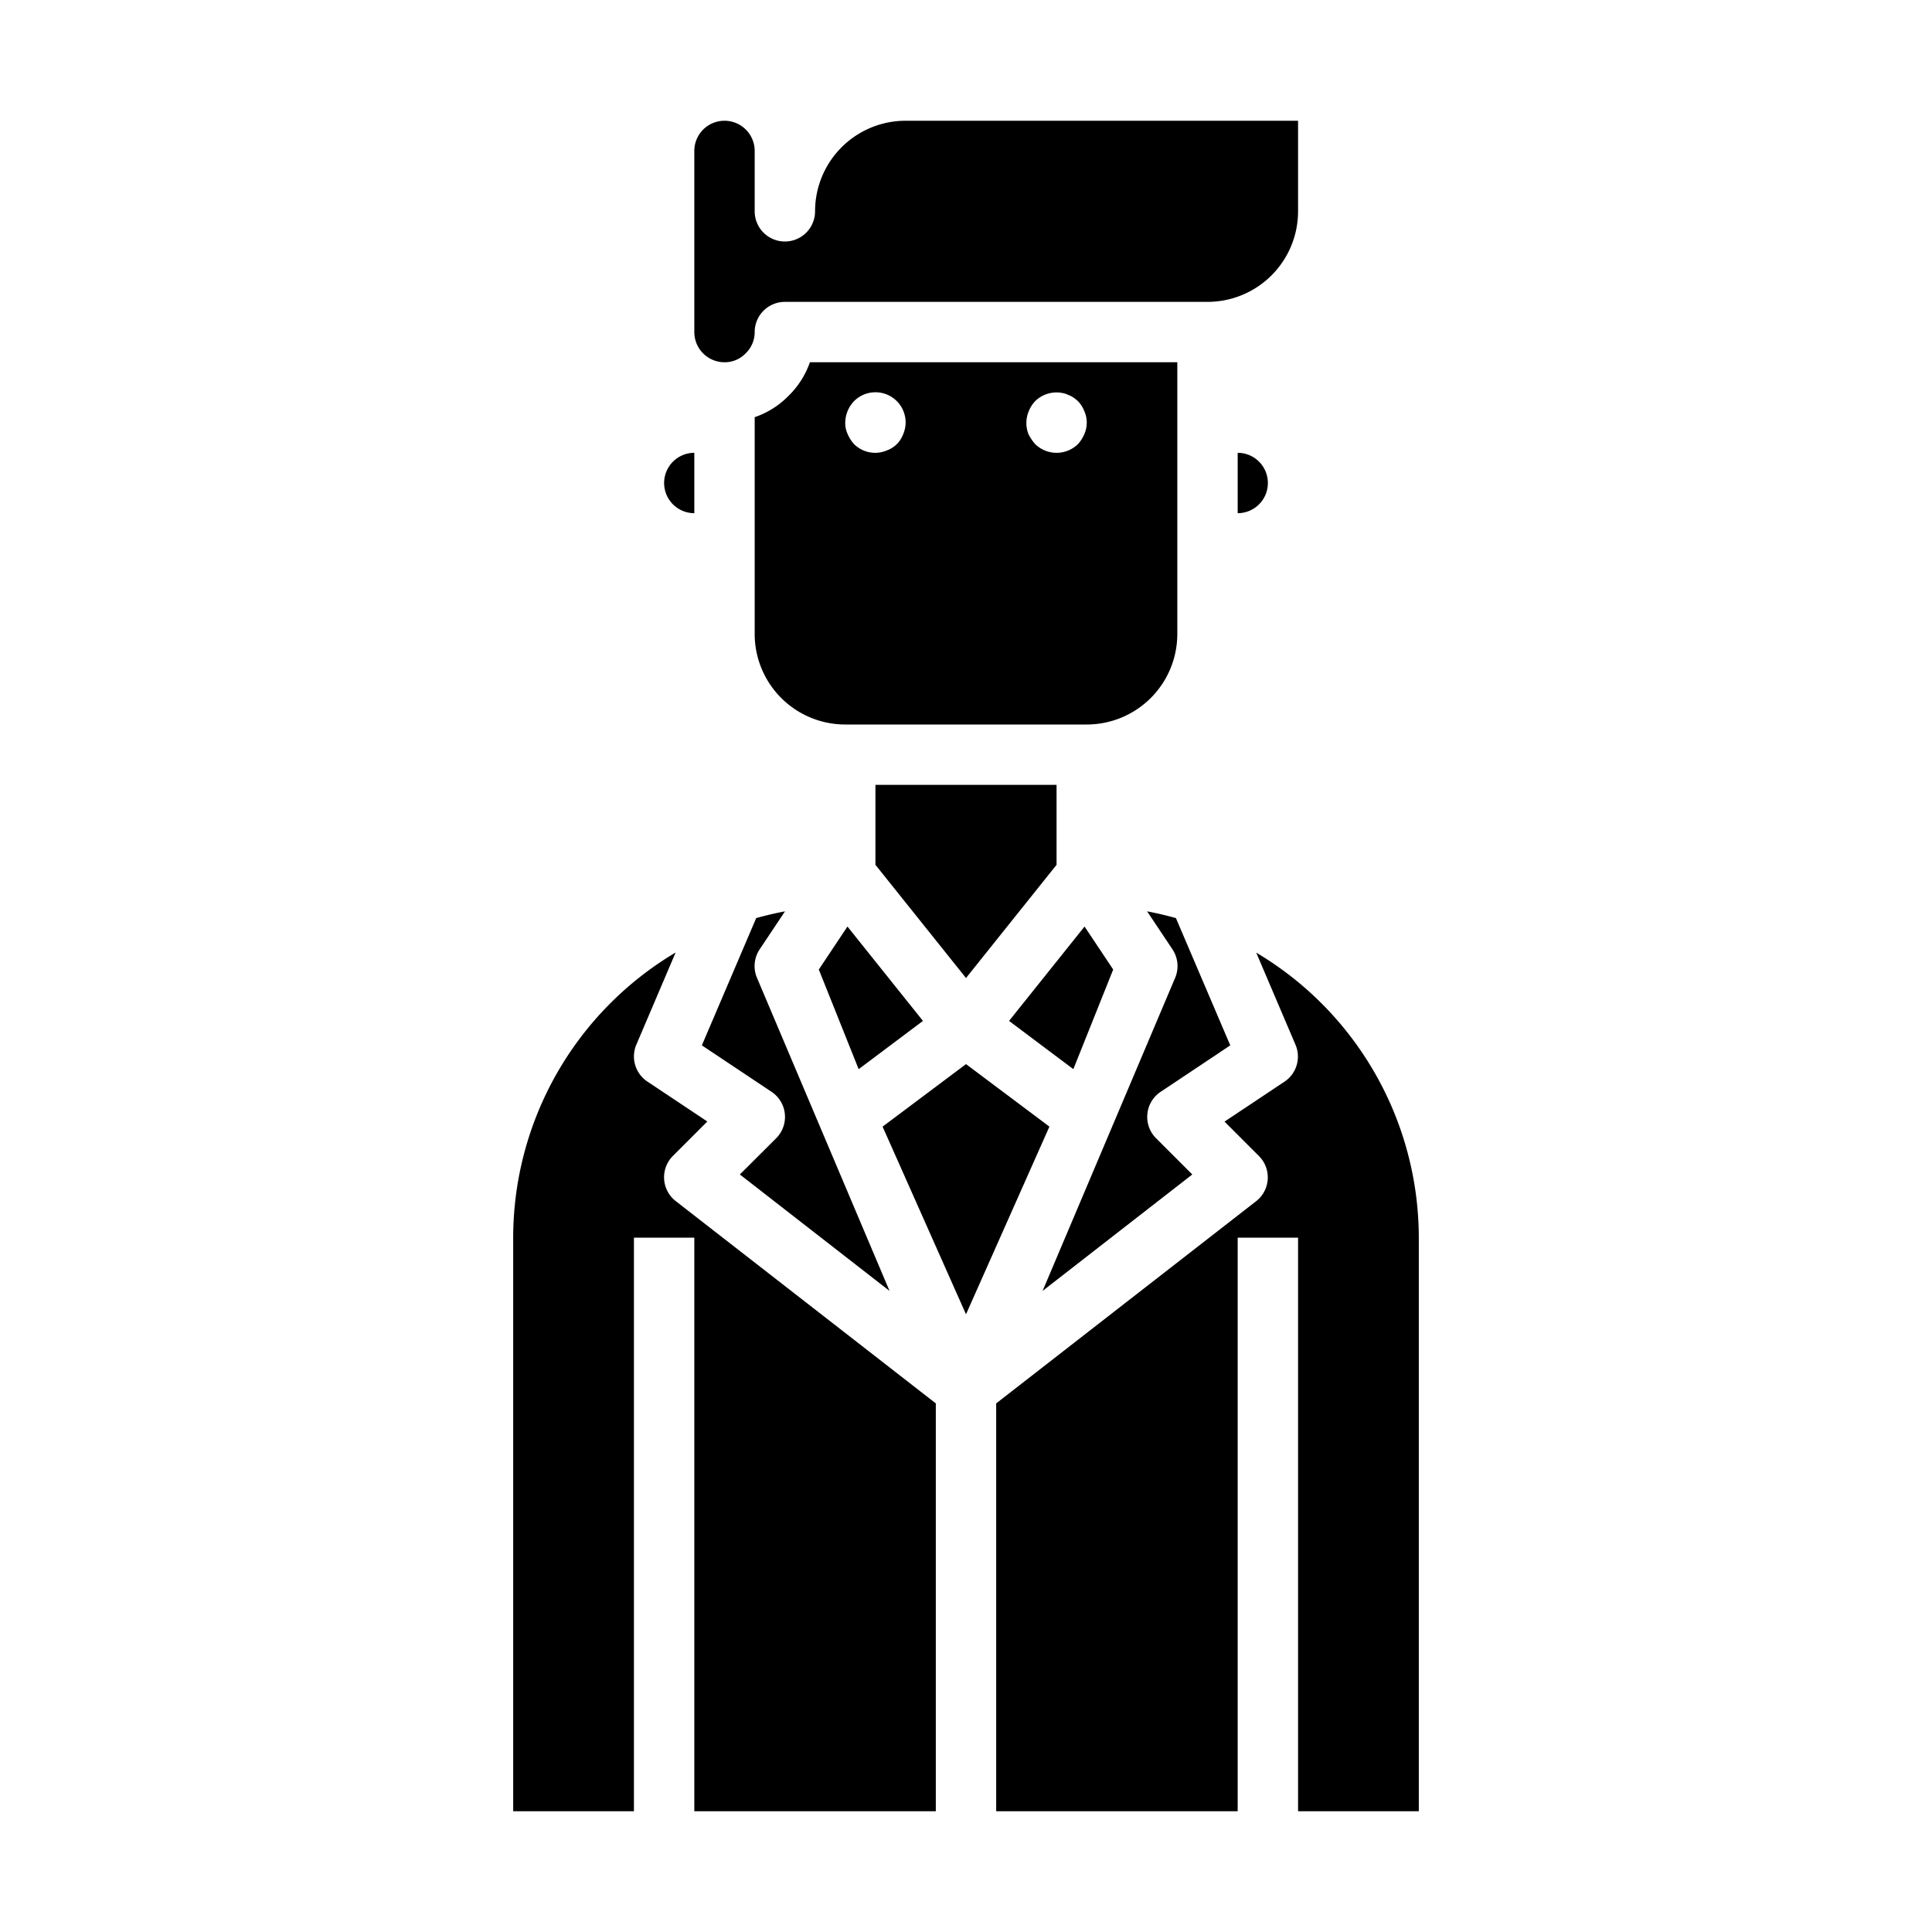 <svg xmlns="http://www.w3.org/2000/svg" viewBox="0 0 64 64" x="0px" y="0px"><g><path d="M40.754,34.629l-1.8-4.216c-.313-.087-.63-.163-.954-.223l.837,1.255a1,1,0,0,1,.1.926l-4.4,10.392,4.959-3.857-1.2-1.2a1,1,0,0,1,.152-1.539Z"></path><path d="M24.508,38.906l4.959,3.857-4.4-10.392a1,1,0,0,1,.1-.926l.837-1.255c-.324.06-.641.136-.954.223l-1.8,4.216,2.309,1.539a1,1,0,0,1,.152,1.539Z"></path><polygon points="28.073 30.693 27.124 32.117 28.444 35.417 30.574 33.819 28.073 30.693"></polygon><path d="M47,60V41a11,11,0,0,0-5.386-9.443l1.3,3.049a1,1,0,0,1-.364,1.226l-1.986,1.323,1.138,1.138a1,1,0,0,1-.093,1.5L33,46.489V60h8V41h2V60Z"></path><path d="M23,15a1,1,0,0,0,0,2Z"></path><path d="M24,4a1,1,0,0,0-1,1v6a1,1,0,0,0,1,1,.959.959,0,0,0,.693-.287A.977.977,0,0,0,25,11a1,1,0,0,1,1-1H40a3,3,0,0,0,3-3V4H30a3,3,0,0,0-3,3,1,1,0,0,1-2,0V5A1,1,0,0,0,24,4Z"></path><path d="M31,60V46.489l-8.614-6.7a1,1,0,0,1-.093-1.5l1.138-1.138-1.986-1.323a1,1,0,0,1-.364-1.226l1.3-3.049A11,11,0,0,0,17,41V60h4V41h2V60Z"></path><polygon points="35 28.648 35 26 29 26 29 28.648 32 32.398 35 28.648"></polygon><polygon points="36.876 32.117 35.927 30.693 33.426 33.819 35.556 35.417 36.876 32.117"></polygon><path d="M26.107,13.127A2.844,2.844,0,0,1,25,13.819V21a3,3,0,0,0,3,3h8a3,3,0,0,0,3-3V12H26.83A2.908,2.908,0,0,1,26.107,13.127Zm7.973.493a1.032,1.032,0,0,1,.21-.33,1.009,1.009,0,0,1,.91-.27.646.646,0,0,1,.18.06.776.776,0,0,1,.18.09,1.712,1.712,0,0,1,.15.12,1.032,1.032,0,0,1,.21.33.943.943,0,0,1,0,.76,1.169,1.169,0,0,1-.21.33,1.014,1.014,0,0,1-1.42,0,1.523,1.523,0,0,1-.221-.33,1.007,1.007,0,0,1,.011-.76Zm-5.79-.33A1,1,0,0,1,30,14a1,1,0,0,1-.08.38.9.9,0,0,1-.54.54.99.99,0,0,1-1.09-.21,1.169,1.169,0,0,1-.21-.33A.838.838,0,0,1,28,14,1.045,1.045,0,0,1,28.29,13.29Z"></path><path d="M42,16a1,1,0,0,0-1-1v2A1,1,0,0,0,42,16Z"></path><polygon points="34.763 37.321 32 35.25 29.237 37.321 32 43.538 34.763 37.321"></polygon></g></svg>